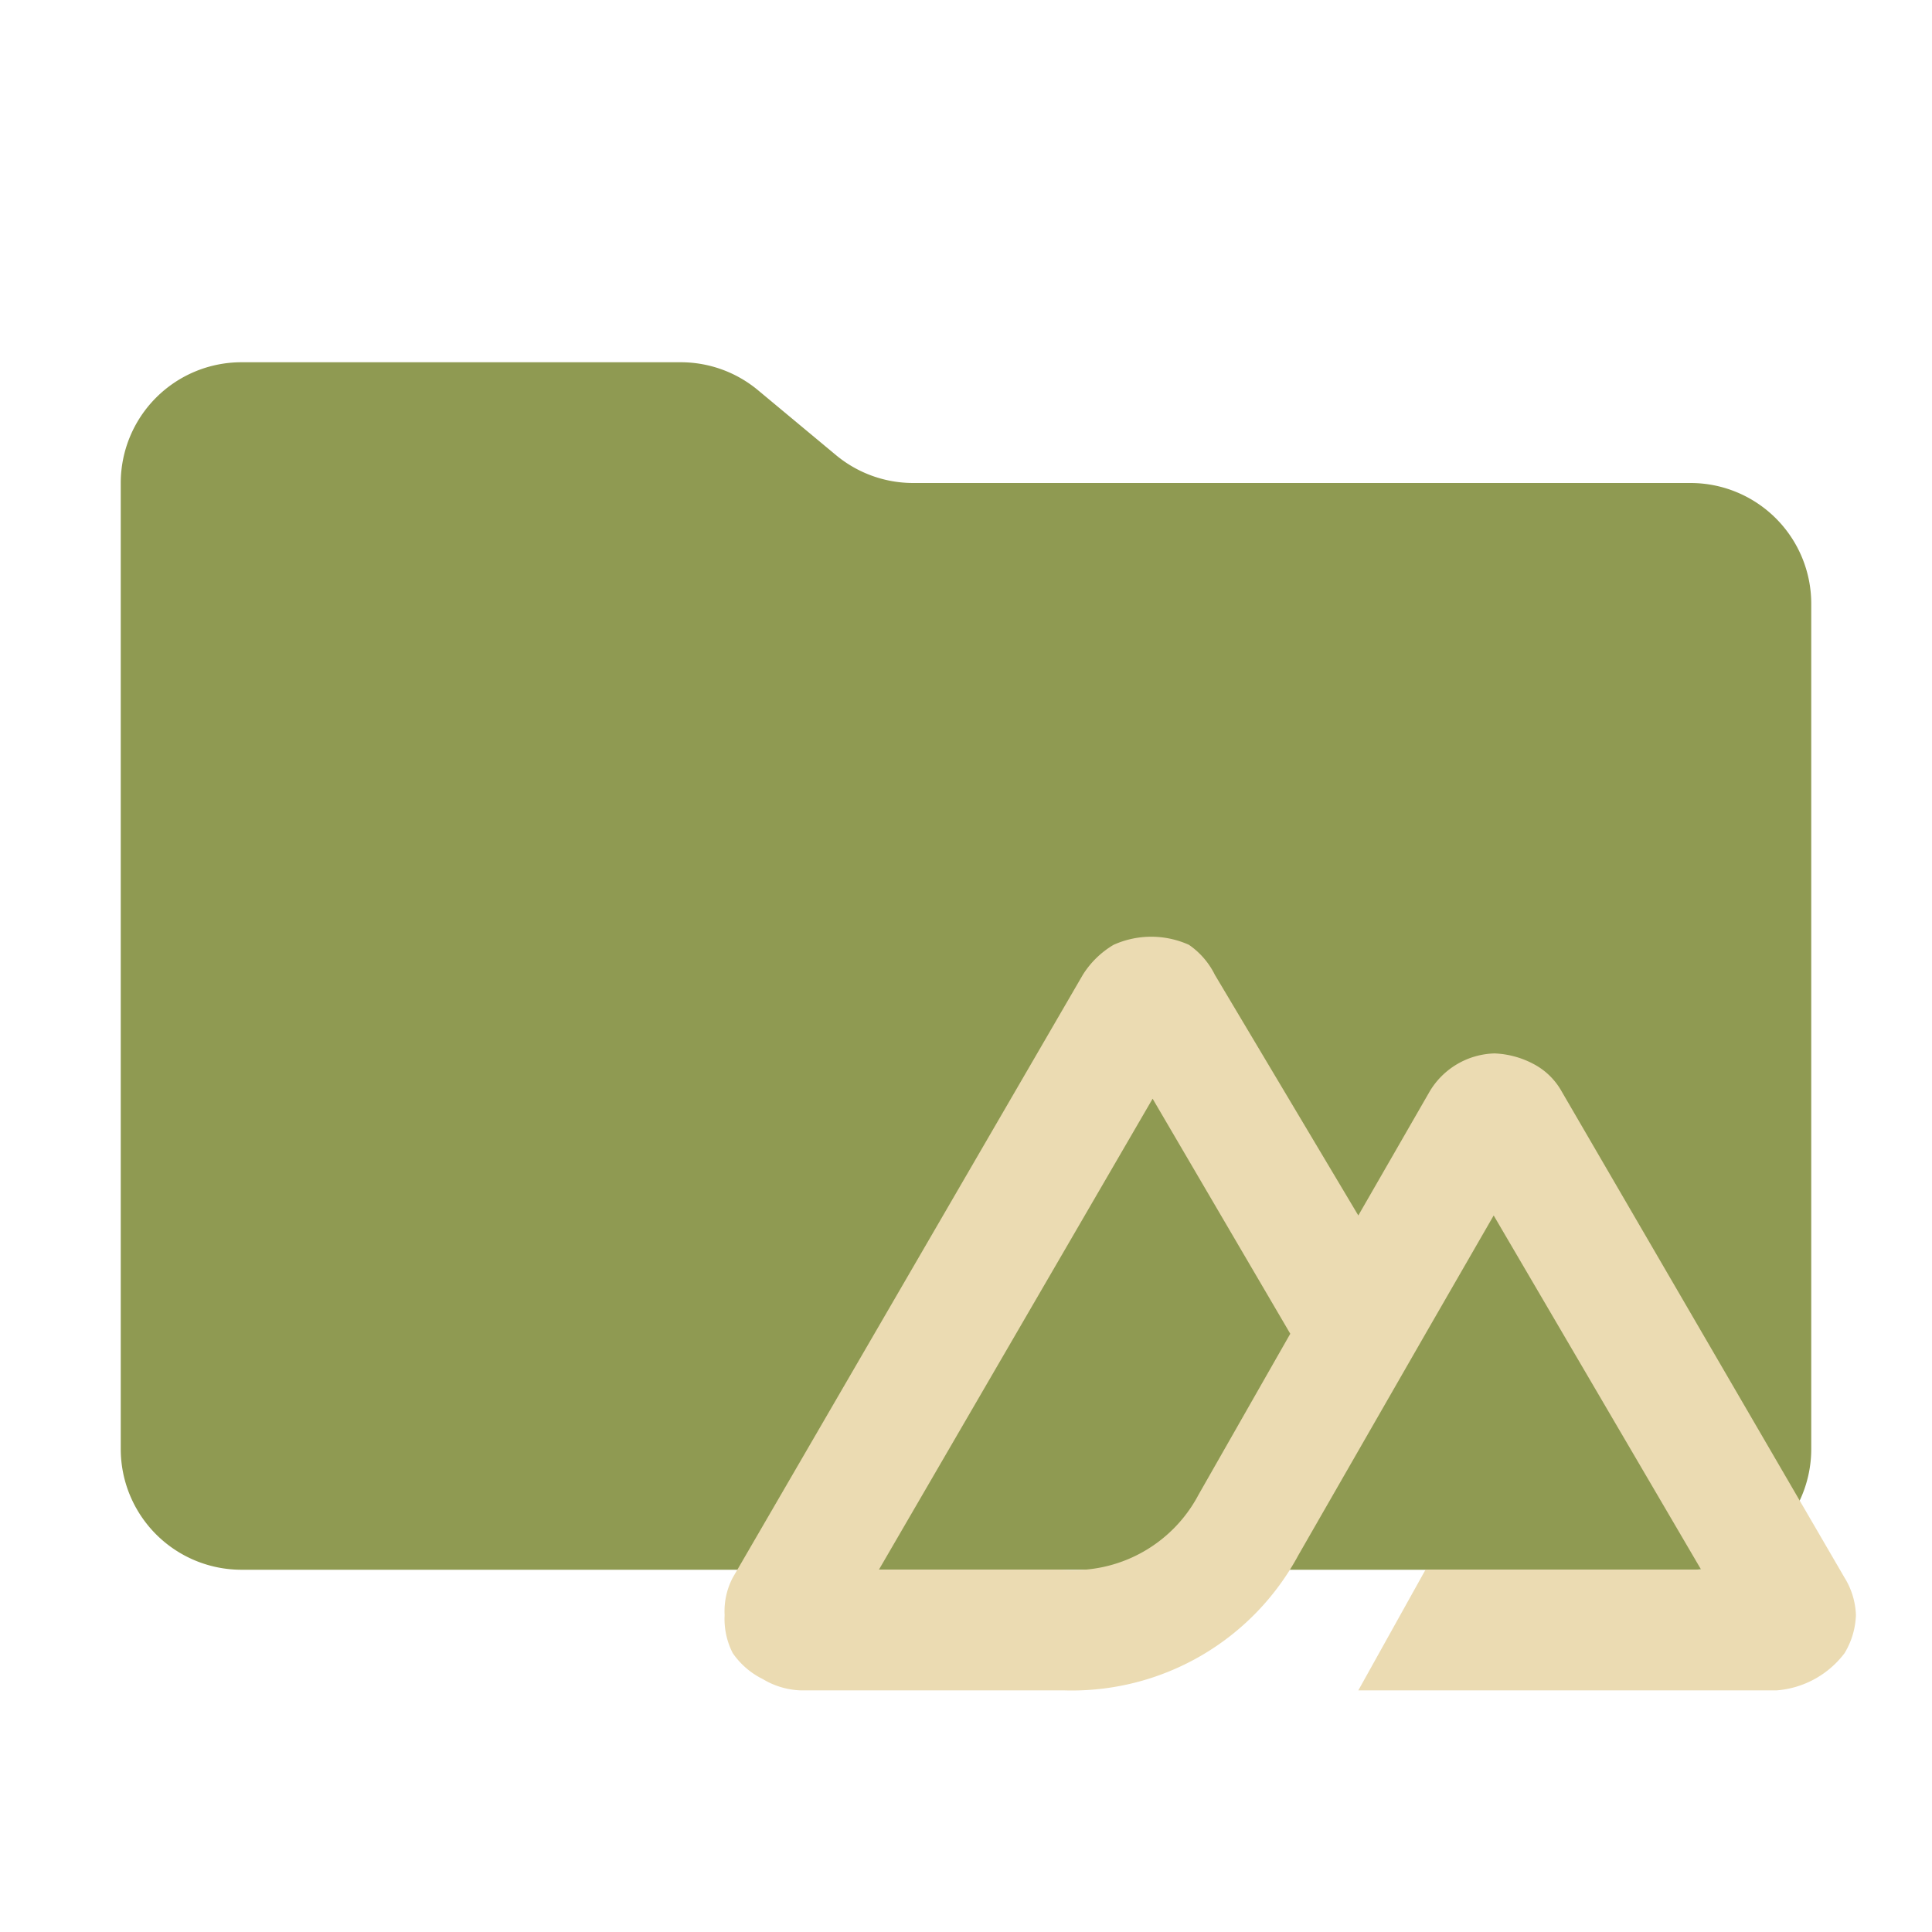 <svg xmlns="http://www.w3.org/2000/svg" viewBox="0 0 32 32"><path fill="#8f9a52" d="m13.844 7.536-1.288-1.072A2 2 0 0 0 11.276 6H4a2 2 0 0 0-2 2v16a2 2 0 0 0 2 2h24a2 2 0 0 0 2-2V10a2 2 0 0 0-2-2H15.124a2 2 0 0 1-1.28-.464"/><path fill="#ebdbb2" d="M22.498 27.998h6.927a1.56 1.56 0 0 0 1.127-.617 1.3 1.3 0 0 0 .188-.631 1.26 1.26 0 0 0-.188-.618l-4.685-8.053a1.14 1.14 0 0 0-.443-.443 1.5 1.5 0 0 0-.67-.188 1.29 1.29 0 0 0-1.074.63l-1.182 2.054-2.376-3.986a1.3 1.3 0 0 0-.43-.497 1.52 1.52 0 0 0-1.247 0 1.5 1.5 0 0 0-.51.497l-5.799 9.986a1.2 1.2 0 0 0-.134.618 1.24 1.24 0 0 0 .134.63 1.3 1.3 0 0 0 .497.43 1.3 1.3 0 0 0 .63.188h4.363a4.26 4.26 0 0 0 3.88-2.241l2.12-3.692 1.114-1.933 3.436 5.866h-4.564Zm-4.9-2h-3.04l4.533-7.8 2.28 3.893-1.52 2.667a2.34 2.34 0 0 1-2.267 1.24Z"/></svg>